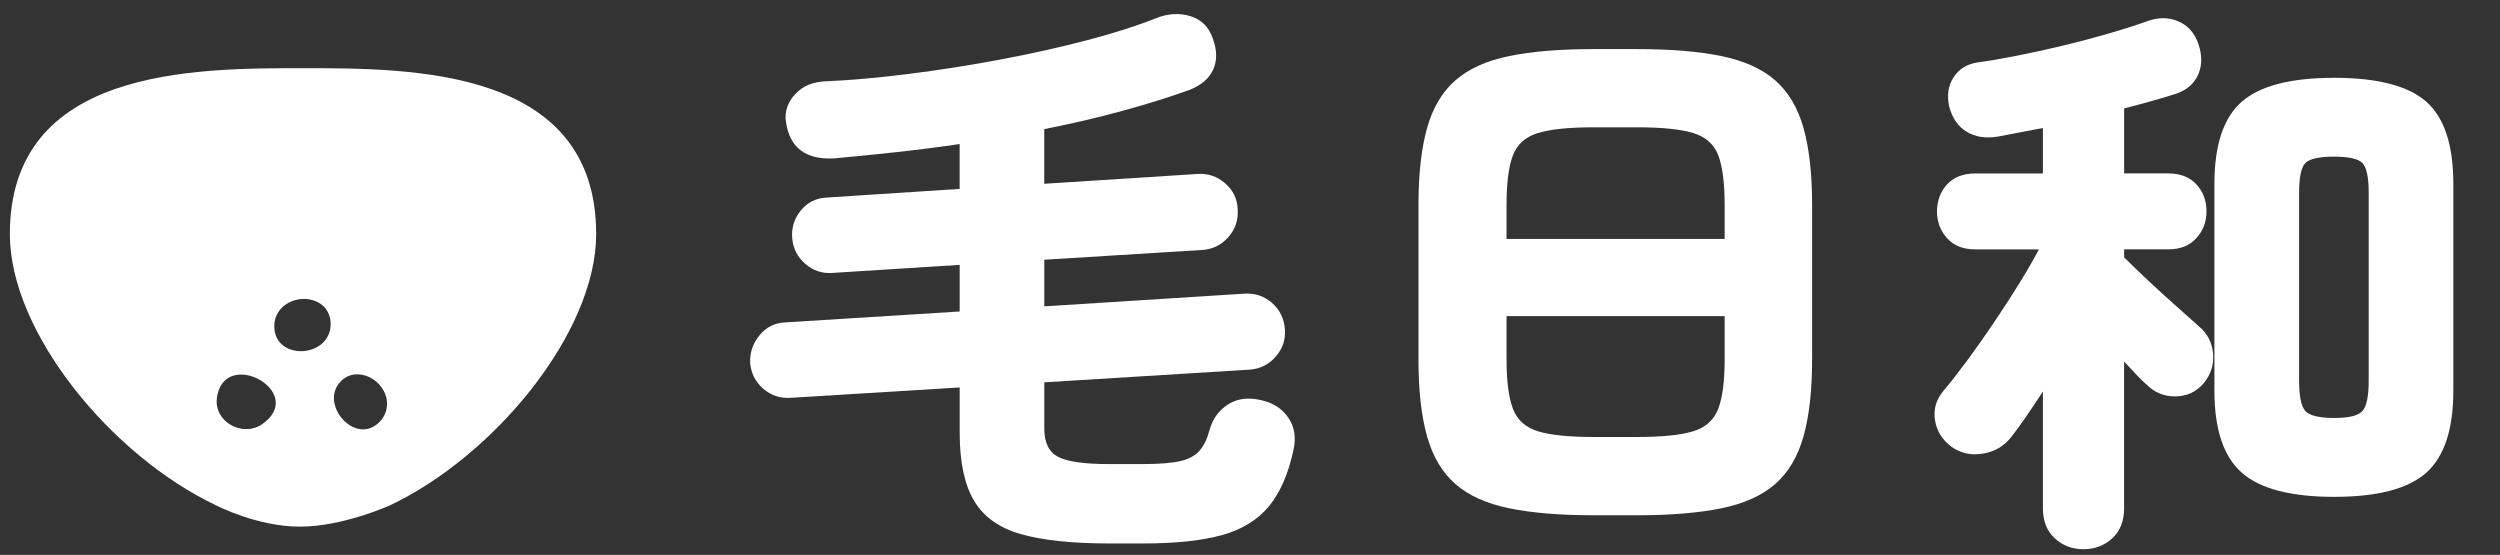 <?xml version="1.0" encoding="UTF-8"?>
<svg id="_圖層_1" data-name="圖層 1" xmlns="http://www.w3.org/2000/svg" viewBox="0 0 444 98.54">
  <rect x="0" y="0" width="444" height="98.54" fill="#333333" stroke="none"/>
  <defs>
    <style>
      .cls-1 {
        fill: #fff;
      }
    </style>
  </defs>
  <g>
    <path class="cls-1" d="M197.02,96.52c-6.54,0-11.75-.55-15.64-1.64-3.88-1.09-6.68-3.07-8.38-5.93-1.7-2.86-2.56-6.88-2.56-12.06v-8.08l-29.95,1.84c-1.91.14-3.56-.41-4.96-1.63-1.4-1.23-2.16-2.76-2.3-4.6-.07-1.84.49-3.47,1.69-4.91,1.19-1.43,2.71-2.18,4.55-2.25l30.97-1.94v-8.28l-22.59,1.43c-1.84.14-3.46-.41-4.86-1.63-1.4-1.23-2.16-2.76-2.3-4.6-.14-1.84.39-3.48,1.58-4.91,1.19-1.43,2.74-2.18,4.65-2.25l23.51-1.53v-7.97c-3.68.55-7.39,1.02-11.14,1.43-3.75.41-7.46.78-11.14,1.12-5.11.27-7.97-1.94-8.59-6.64-.2-1.77.36-3.37,1.69-4.8s3.15-2.18,5.47-2.25c4.5-.2,9.44-.65,14.82-1.33,5.38-.68,10.78-1.53,16.2-2.55,5.42-1.02,10.53-2.16,15.33-3.42,4.8-1.26,8.91-2.57,12.32-3.94,2.11-.82,4.14-.92,6.08-.31,1.94.61,3.25,1.94,3.94,3.99.75,2.04.77,3.87.05,5.47-.72,1.6-2.13,2.81-4.24,3.63-3.61,1.3-7.6,2.54-11.96,3.73-4.36,1.19-8.96,2.27-13.8,3.22v9.71l27.19-1.74c1.84-.14,3.48.41,4.91,1.63,1.43,1.23,2.18,2.76,2.25,4.6.14,1.91-.41,3.56-1.63,4.96-1.23,1.4-2.76,2.16-4.6,2.3l-28.11,1.74v8.28l35.47-2.25c1.91-.14,3.56.41,4.96,1.63,1.4,1.23,2.16,2.8,2.3,4.7.14,1.84-.41,3.46-1.64,4.86-1.23,1.4-2.76,2.16-4.6,2.3l-36.49,2.25v8.18c0,2.52.82,4.21,2.45,5.06,1.64.85,4.63,1.28,9,1.28h6.03c2.86,0,5.06-.17,6.59-.51,1.53-.34,2.69-.95,3.48-1.84.78-.88,1.38-2.11,1.79-3.68.54-1.98,1.63-3.49,3.27-4.55,1.64-1.06,3.61-1.31,5.93-.77,2.11.48,3.71,1.52,4.8,3.12,1.09,1.6,1.4,3.49.92,5.67-.89,4.23-2.33,7.56-4.34,10.02-2.01,2.45-4.8,4.17-8.38,5.16-3.58.99-8.23,1.48-13.95,1.48h-6.03Z"/>
    <path class="cls-1" d="M282.99,91.51c-5.93,0-10.9-.41-14.92-1.23-4.02-.82-7.21-2.25-9.56-4.29-2.35-2.04-4.04-4.87-5.06-8.48-1.02-3.61-1.53-8.18-1.53-13.7v-27.39c0-5.52.51-10.08,1.53-13.7,1.02-3.61,2.71-6.44,5.06-8.48,2.35-2.04,5.54-3.48,9.56-4.29,4.02-.82,9-1.23,14.92-1.23h7.77c5.93,0,10.9.41,14.92,1.23,4.02.82,7.21,2.25,9.56,4.29,2.35,2.04,4.04,4.87,5.06,8.48,1.02,3.61,1.53,8.18,1.53,13.7v27.39c0,5.52-.51,10.09-1.53,13.7-1.02,3.61-2.71,6.44-5.06,8.48-2.35,2.04-5.54,3.48-9.56,4.29-4.02.82-9,1.23-14.92,1.23h-7.77ZM267.56,42.44h38.74v-6.03c0-3.88-.38-6.81-1.12-8.79-.75-1.98-2.23-3.3-4.45-3.99-2.22-.68-5.54-1.02-9.97-1.02h-7.77c-4.36,0-7.65.34-9.86,1.02-2.22.68-3.7,2.01-4.45,3.99-.75,1.98-1.12,4.91-1.12,8.79v6.03ZM282.99,77.61h7.77c4.43,0,7.75-.34,9.97-1.02,2.21-.68,3.7-2.03,4.45-4.04.75-2.01,1.12-4.92,1.12-8.74v-7.67h-38.74v7.67c0,3.82.37,6.73,1.12,8.74.75,2.01,2.23,3.36,4.45,4.04,2.21.68,5.5,1.02,9.86,1.02Z"/>
    <path class="cls-1" d="M369.98,97.54c-1.98,0-3.66-.65-5.06-1.94-1.4-1.3-2.1-3.07-2.1-5.32v-20.75c-1.02,1.57-2.03,3.07-3.01,4.5-.99,1.43-1.86,2.62-2.61,3.58-1.29,1.64-2.98,2.62-5.06,2.96-2.08.34-3.94-.07-5.57-1.23-1.63-1.23-2.61-2.79-2.91-4.7-.31-1.91.19-3.65,1.48-5.21,1.16-1.36,2.52-3.1,4.09-5.21,1.57-2.11,3.17-4.38,4.8-6.8,1.64-2.42,3.17-4.79,4.6-7.1,1.43-2.32,2.59-4.33,3.48-6.03h-11.35c-2.11,0-3.77-.67-4.96-1.99-1.19-1.33-1.79-2.91-1.79-4.75s.6-3.51,1.79-4.8c1.19-1.29,2.84-1.94,4.96-1.94h12.06v-8.08c-1.5.27-2.93.55-4.29.82-1.36.27-2.62.51-3.78.72-2.11.34-3.94.05-5.47-.87s-2.57-2.44-3.12-4.55c-.41-1.98-.14-3.7.82-5.16.95-1.46,2.38-2.33,4.29-2.61,1.98-.27,4.28-.66,6.9-1.18,2.62-.51,5.35-1.11,8.18-1.79,2.83-.68,5.54-1.4,8.13-2.15,2.59-.75,4.84-1.46,6.75-2.15,1.98-.75,3.83-.77,5.57-.05,1.74.72,2.95,2.06,3.63,4.04.68,1.98.68,3.77,0,5.37-.68,1.6-1.94,2.74-3.78,3.42-2.52.82-5.66,1.7-9.4,2.66v11.55h7.87c2.11,0,3.76.65,4.96,1.94,1.19,1.29,1.79,2.9,1.79,4.8s-.6,3.42-1.79,4.75c-1.19,1.33-2.85,1.99-4.96,1.99h-7.87v1.43c1.09,1.09,2.5,2.45,4.24,4.09,1.74,1.64,3.46,3.2,5.16,4.7,1.7,1.5,2.96,2.62,3.78,3.37,1.57,1.3,2.44,2.93,2.61,4.91.17,1.98-.39,3.75-1.69,5.32-1.29,1.5-2.95,2.27-4.96,2.3-2.01.04-3.73-.67-5.16-2.1-.48-.41-1.06-.97-1.74-1.69-.68-.72-1.43-1.52-2.25-2.4v26.07c0,2.25-.7,4.02-2.09,5.32-1.4,1.29-3.12,1.94-5.16,1.94ZM414.55,88.24c-7.7,0-13.17-1.43-16.41-4.29-3.24-2.86-4.86-7.7-4.86-14.52v-36.8c0-6.88,1.62-11.74,4.86-14.57,3.24-2.83,8.71-4.24,16.41-4.24s13.15,1.42,16.36,4.24c3.2,2.83,4.8,7.68,4.8,14.57v36.8c0,6.82-1.6,11.65-4.8,14.52-3.2,2.86-8.66,4.29-16.36,4.29ZM414.55,74.23c2.66,0,4.34-.42,5.06-1.28.72-.85,1.07-2.64,1.07-5.37v-33.32c0-2.72-.36-4.48-1.07-5.26-.71-.78-2.4-1.18-5.06-1.18s-4.45.39-5.16,1.18c-.72.78-1.07,2.54-1.07,5.26v33.32c0,2.73.36,4.52,1.07,5.37.72.85,2.44,1.28,5.16,1.28Z"/>
  </g>
  <path class="cls-1" d="M53.81,12.11c-19.47,0-52.06,0-52.06,29.47,0,17.49,18.11,39.45,36.71,48.21,0,0,7.2,3.74,14.8,3.74s15.91-3.74,15.91-3.74c18.59-8.77,36.71-30.72,36.71-48.21,0-29.47-32.59-29.47-52.06-29.47ZM46.56,75.33c-3.45,2.4-8.64-.41-8.03-4.7,1-7.03,10.01-3.82,10.43.62.13,1.33-.52,2.77-2.4,4.08ZM58.72,57.91c-.45,5.78-10,6.11-10.01.01,0-3.81,4.31-5.85,7.57-4.33,1.79.83,2.57,2.58,2.43,4.31ZM67.23,75.11c-4.34,4.01-10.64-3.51-6.66-7.43,2.94-2.9,7.84-.12,8.15,3.61.11,1.35-.31,2.74-1.5,3.83Z"/>
</svg>